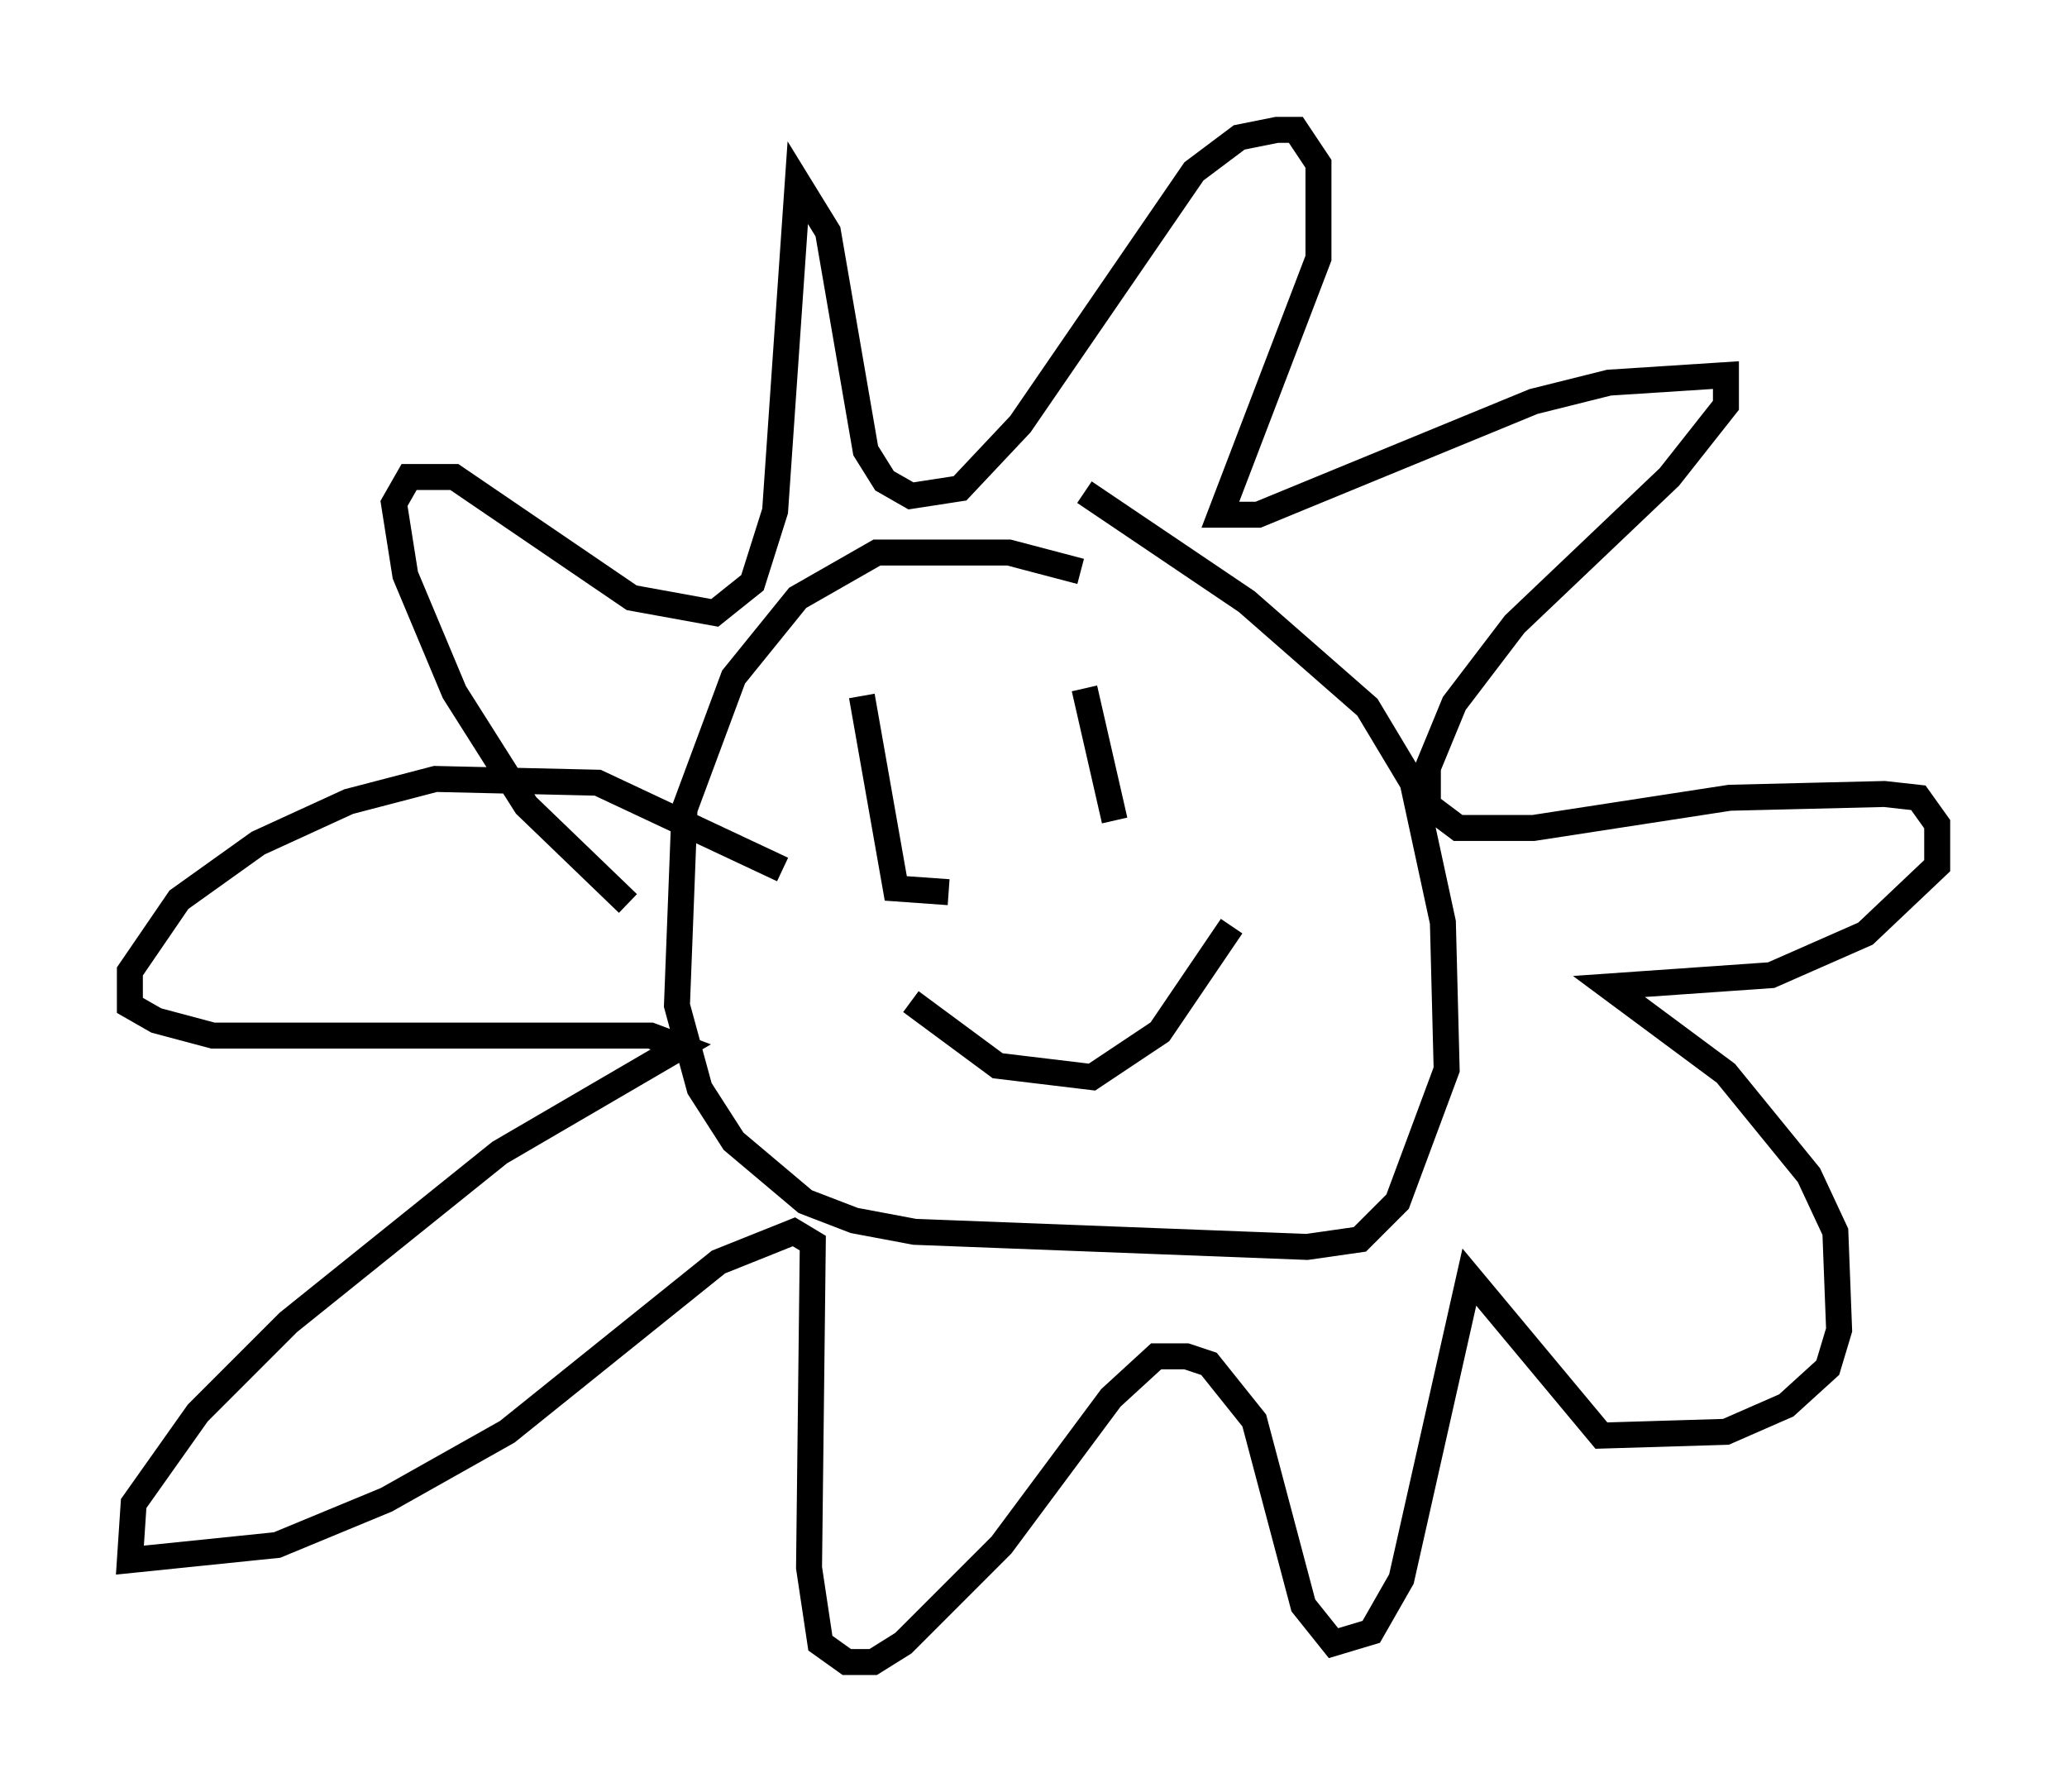 <?xml version="1.0" encoding="utf-8" ?>
<svg baseProfile="full" height="68.972" version="1.1" width="79.575" xmlns="http://www.w3.org/2000/svg" xmlns:ev="http://www.w3.org/2001/xml-events" xmlns:xlink="http://www.w3.org/1999/xlink"><defs /><rect fill="white" height="68.972" width="79.575" x="0" y="0" /><path d="M42.765, 22.866 m-1.162, -0.872 l-2.76, -0.726 -5.084, 0.0 l-3.05, 1.743 -2.469, 3.05 l-1.888, 5.084 -0.291, 7.553 l0.872, 3.196 1.307, 2.034 l2.76, 2.324 1.888, 0.726 l2.324, 0.436 15.106, 0.581 l2.034, -0.291 1.453, -1.453 l1.888, -5.084 -0.145, -5.665 l-1.162, -5.374 -1.743, -2.905 l-4.648, -4.067 -6.246, -4.212 m-8.57, 7.844 l1.307, 7.408 2.034, 0.145 m5.229, -7.844 l1.162, 5.084 m-7.844, 6.972 l3.341, 2.469 3.631, 0.436 l2.615, -1.743 2.76, -4.067 m-23.24, -0.872 l-3.922, -3.777 -2.76, -4.358 l-1.888, -4.503 -0.436, -2.76 l0.581, -1.017 1.743, 0.0 l6.827, 4.648 3.196, 0.581 l1.453, -1.162 0.872, -2.76 l0.872, -12.637 1.162, 1.888 l1.453, 8.425 0.726, 1.162 l1.017, 0.581 1.888, -0.291 l2.324, -2.469 6.682, -9.732 l1.743, -1.307 1.453, -0.291 l0.726, 0.0 0.872, 1.307 l0.0, 3.631 -3.777, 9.877 l1.453, 0.0 10.603, -4.358 l2.905, -0.726 4.503, -0.291 l0.0, 1.162 -2.179, 2.76 l-5.955, 5.665 -2.324, 3.05 l-1.017, 2.469 0.0, 1.453 l1.162, 0.872 2.905, 0.0 l7.553, -1.162 5.955, -0.145 l1.307, 0.145 0.726, 1.017 l0.0, 1.598 -2.76, 2.615 l-3.631, 1.598 -6.246, 0.436 l4.503, 3.341 3.196, 3.922 l1.017, 2.179 0.145, 3.777 l-0.436, 1.453 -1.598, 1.453 l-2.324, 1.017 -4.793, 0.145 l-5.084, -6.101 -2.615, 11.62 l-1.162, 2.034 -1.453, 0.436 l-1.162, -1.453 -1.888, -7.117 l-1.743, -2.179 -0.872, -0.291 l-1.162, 0.0 -1.743, 1.598 l-4.212, 5.665 -3.777, 3.777 l-1.162, 0.726 -1.017, 0.0 l-1.017, -0.726 -0.436, -2.905 l0.145, -12.492 -0.726, -0.436 l-2.905, 1.162 -8.134, 6.536 l-4.648, 2.615 -4.212, 1.743 l-5.665, 0.581 0.145, -2.179 l2.469, -3.486 3.486, -3.486 l8.134, -6.536 6.972, -4.067 l-1.162, -0.436 -16.849, 0.0 l-2.179, -0.581 -1.017, -0.581 l0.0, -1.307 1.888, -2.76 l3.05, -2.179 3.486, -1.598 l3.341, -0.872 6.246, 0.145 l7.117, 3.341 " fill="none" stroke="black" stroke-width="1" /></svg>